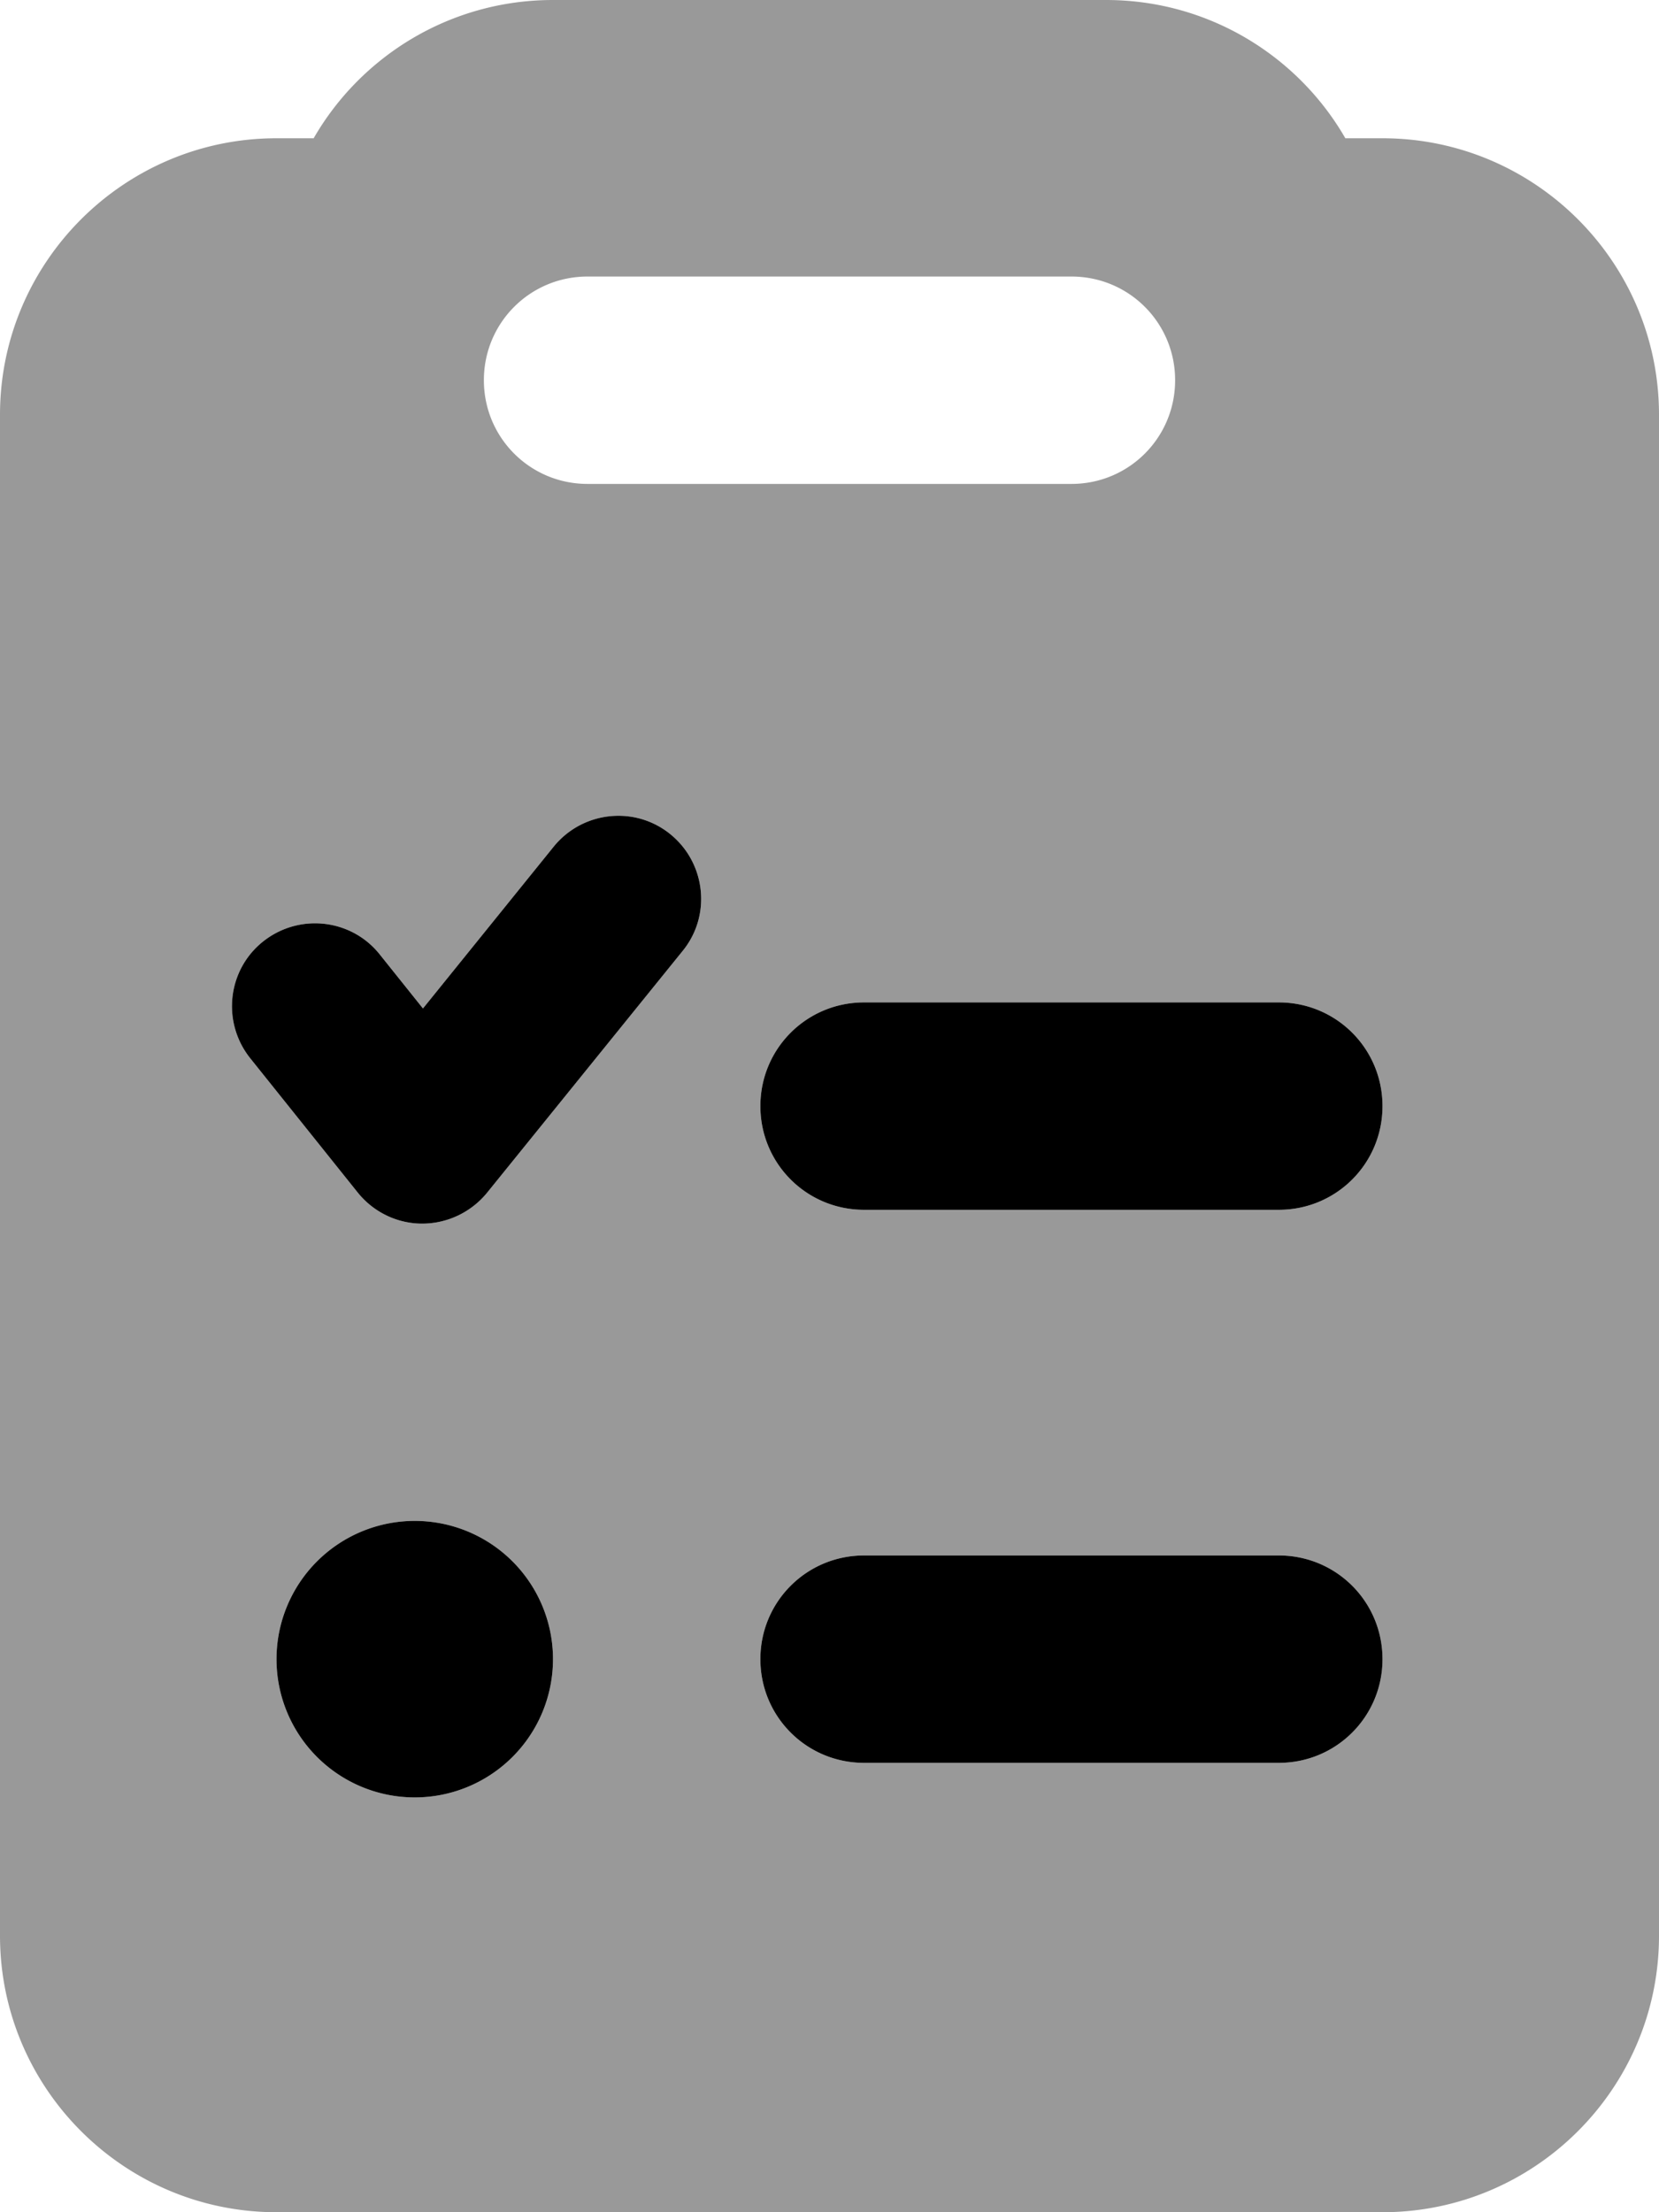<svg fill="currentColor" xmlns="http://www.w3.org/2000/svg" viewBox="0 0 384 512"><!--! Font Awesome Pro 7.1.0 by @fontawesome - https://fontawesome.com License - https://fontawesome.com/license (Commercial License) Copyright 2025 Fonticons, Inc. --><path opacity=".4" fill="currentColor" d="M0 96L0 448c0 35.3 28.7 64 64 64l256 0c35.3 0 64-28.7 64-64l0-352c0-35.3-28.7-64-64-64l-8.6 0C300.4 12.9 279.7 0 256 0L128 0C104.3 0 83.6 12.9 72.6 32L64 32C28.7 32 0 60.7 0 96zM57.9 244.9c-6.6-8.3-5.3-20.4 3-27s20.4-5.3 27 3l10 12.5 30.3-37.5c6.7-8.2 18.8-9.5 27-2.8s9.5 18.8 2.8 27l-45.3 56c-3.7 4.5-9.2 7.1-15 7.1s-11.3-2.7-14.9-7.2L57.9 244.9zM128 384a32 32 0 1 1 -64 0 32 32 0 1 1 64 0zM112 88c0-13.3 10.7-24 24-24l112 0c13.3 0 24 10.7 24 24s-10.7 24-24 24l-112 0c-13.3 0-24-10.7-24-24zm64 168c0-13.3 10.7-24 24-24l96 0c13.3 0 24 10.7 24 24s-10.7 24-24 24l-96 0c-13.3 0-24-10.7-24-24zm0 128c0-13.3 10.7-24 24-24l96 0c13.3 0 24 10.7 24 24s-10.7 24-24 24l-96 0c-13.3 0-24-10.7-24-24z"/><path fill="currentColor" d="M158 220.1c6.7-8.2 5.4-20.3-2.8-27s-20.3-5.4-27 2.8l-30.3 37.5-10-12.5c-6.6-8.3-18.7-9.6-27-3s-9.6 18.7-3 27L82.8 276c3.6 4.5 9.1 7.2 14.9 7.2s11.3-2.6 15-7.1l45.3-56zM200 232c-13.3 0-24 10.7-24 24s10.7 24 24 24l96 0c13.3 0 24-10.7 24-24s-10.7-24-24-24l-96 0zm0 128c-13.3 0-24 10.7-24 24s10.7 24 24 24l96 0c13.3 0 24-10.7 24-24s-10.7-24-24-24l-96 0zm-72 24a32 32 0 1 0 -64 0 32 32 0 1 0 64 0z"/></svg>